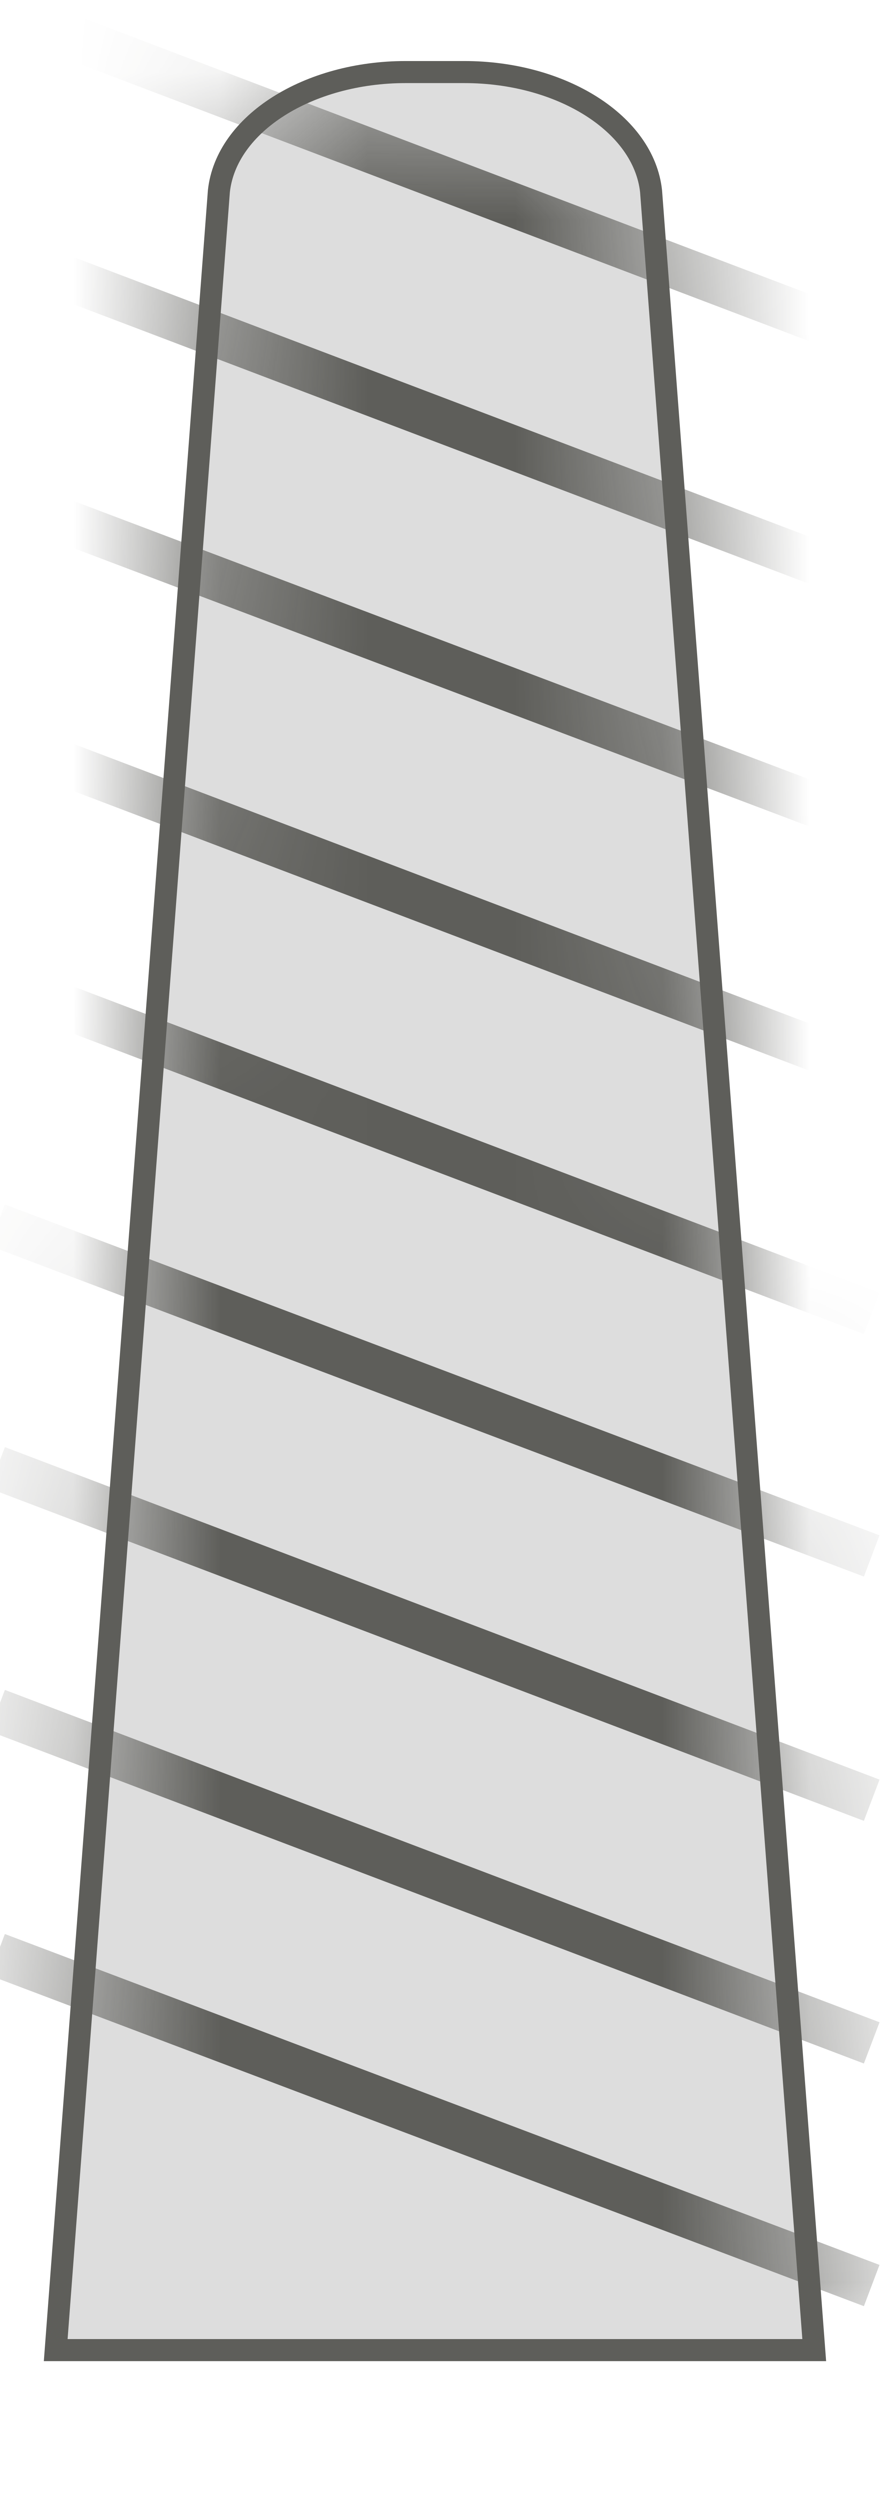 <svg width="6" height="17" viewBox="0 0 6 17" fill="none" xmlns="http://www.w3.org/2000/svg">
<path d="M3.159 0.49H2.759C2.099 0.49 1.539 0.84 1.489 1.3L0.379 15.98H5.539L4.429 1.3C4.379 0.84 3.819 0.49 3.159 0.49Z" fill="#DDDDDD" stroke="#5E5E5A" stroke-width="0.15" stroke-miterlimit="10"/>
<mask id="mask0_227_1683" style="mask-type:luminance" maskUnits="userSpaceOnUse" x="0" y="0" width="6" height="16">
<path d="M3.159 0.49H2.759C2.099 0.49 1.539 0.84 1.489 1.3L0.379 15.98H5.539L4.429 1.3C4.379 0.84 3.819 0.49 3.159 0.49Z" fill="white"/>
</mask>
<g mask="url(#mask0_227_1683)">
<path d="M5.93 15.541L-0.02 13.291" stroke="#5E5E5A" stroke-width="0.3" stroke-miterlimit="10"/>
<path d="M5.93 13.891L-0.02 11.631" stroke="#5E5E5A" stroke-width="0.3" stroke-miterlimit="10"/>
<path d="M5.93 12.241L-0.02 9.98" stroke="#5E5E5A" stroke-width="0.3" stroke-miterlimit="10"/>
<path d="M5.93 10.58L-0.02 8.33" stroke="#5E5E5A" stroke-width="0.3" stroke-miterlimit="10"/>
<path d="M5.93 8.931L-0.02 6.671" stroke="#5E5E5A" stroke-width="0.3" stroke-miterlimit="10"/>
<path d="M5.93 7.281L-0.02 5.021" stroke="#5E5E5A" stroke-width="0.3" stroke-miterlimit="10"/>
<path d="M5.93 5.62L-0.02 3.37" stroke="#5E5E5A" stroke-width="0.3" stroke-miterlimit="10"/>
<path d="M5.93 3.971L-0.02 1.711" stroke="#5E5E5A" stroke-width="0.3" stroke-miterlimit="10"/>
<path d="M5.93 2.321L-0.02 0.061" stroke="#5E5E5A" stroke-width="0.3" stroke-miterlimit="10"/>
</g>
</svg>

